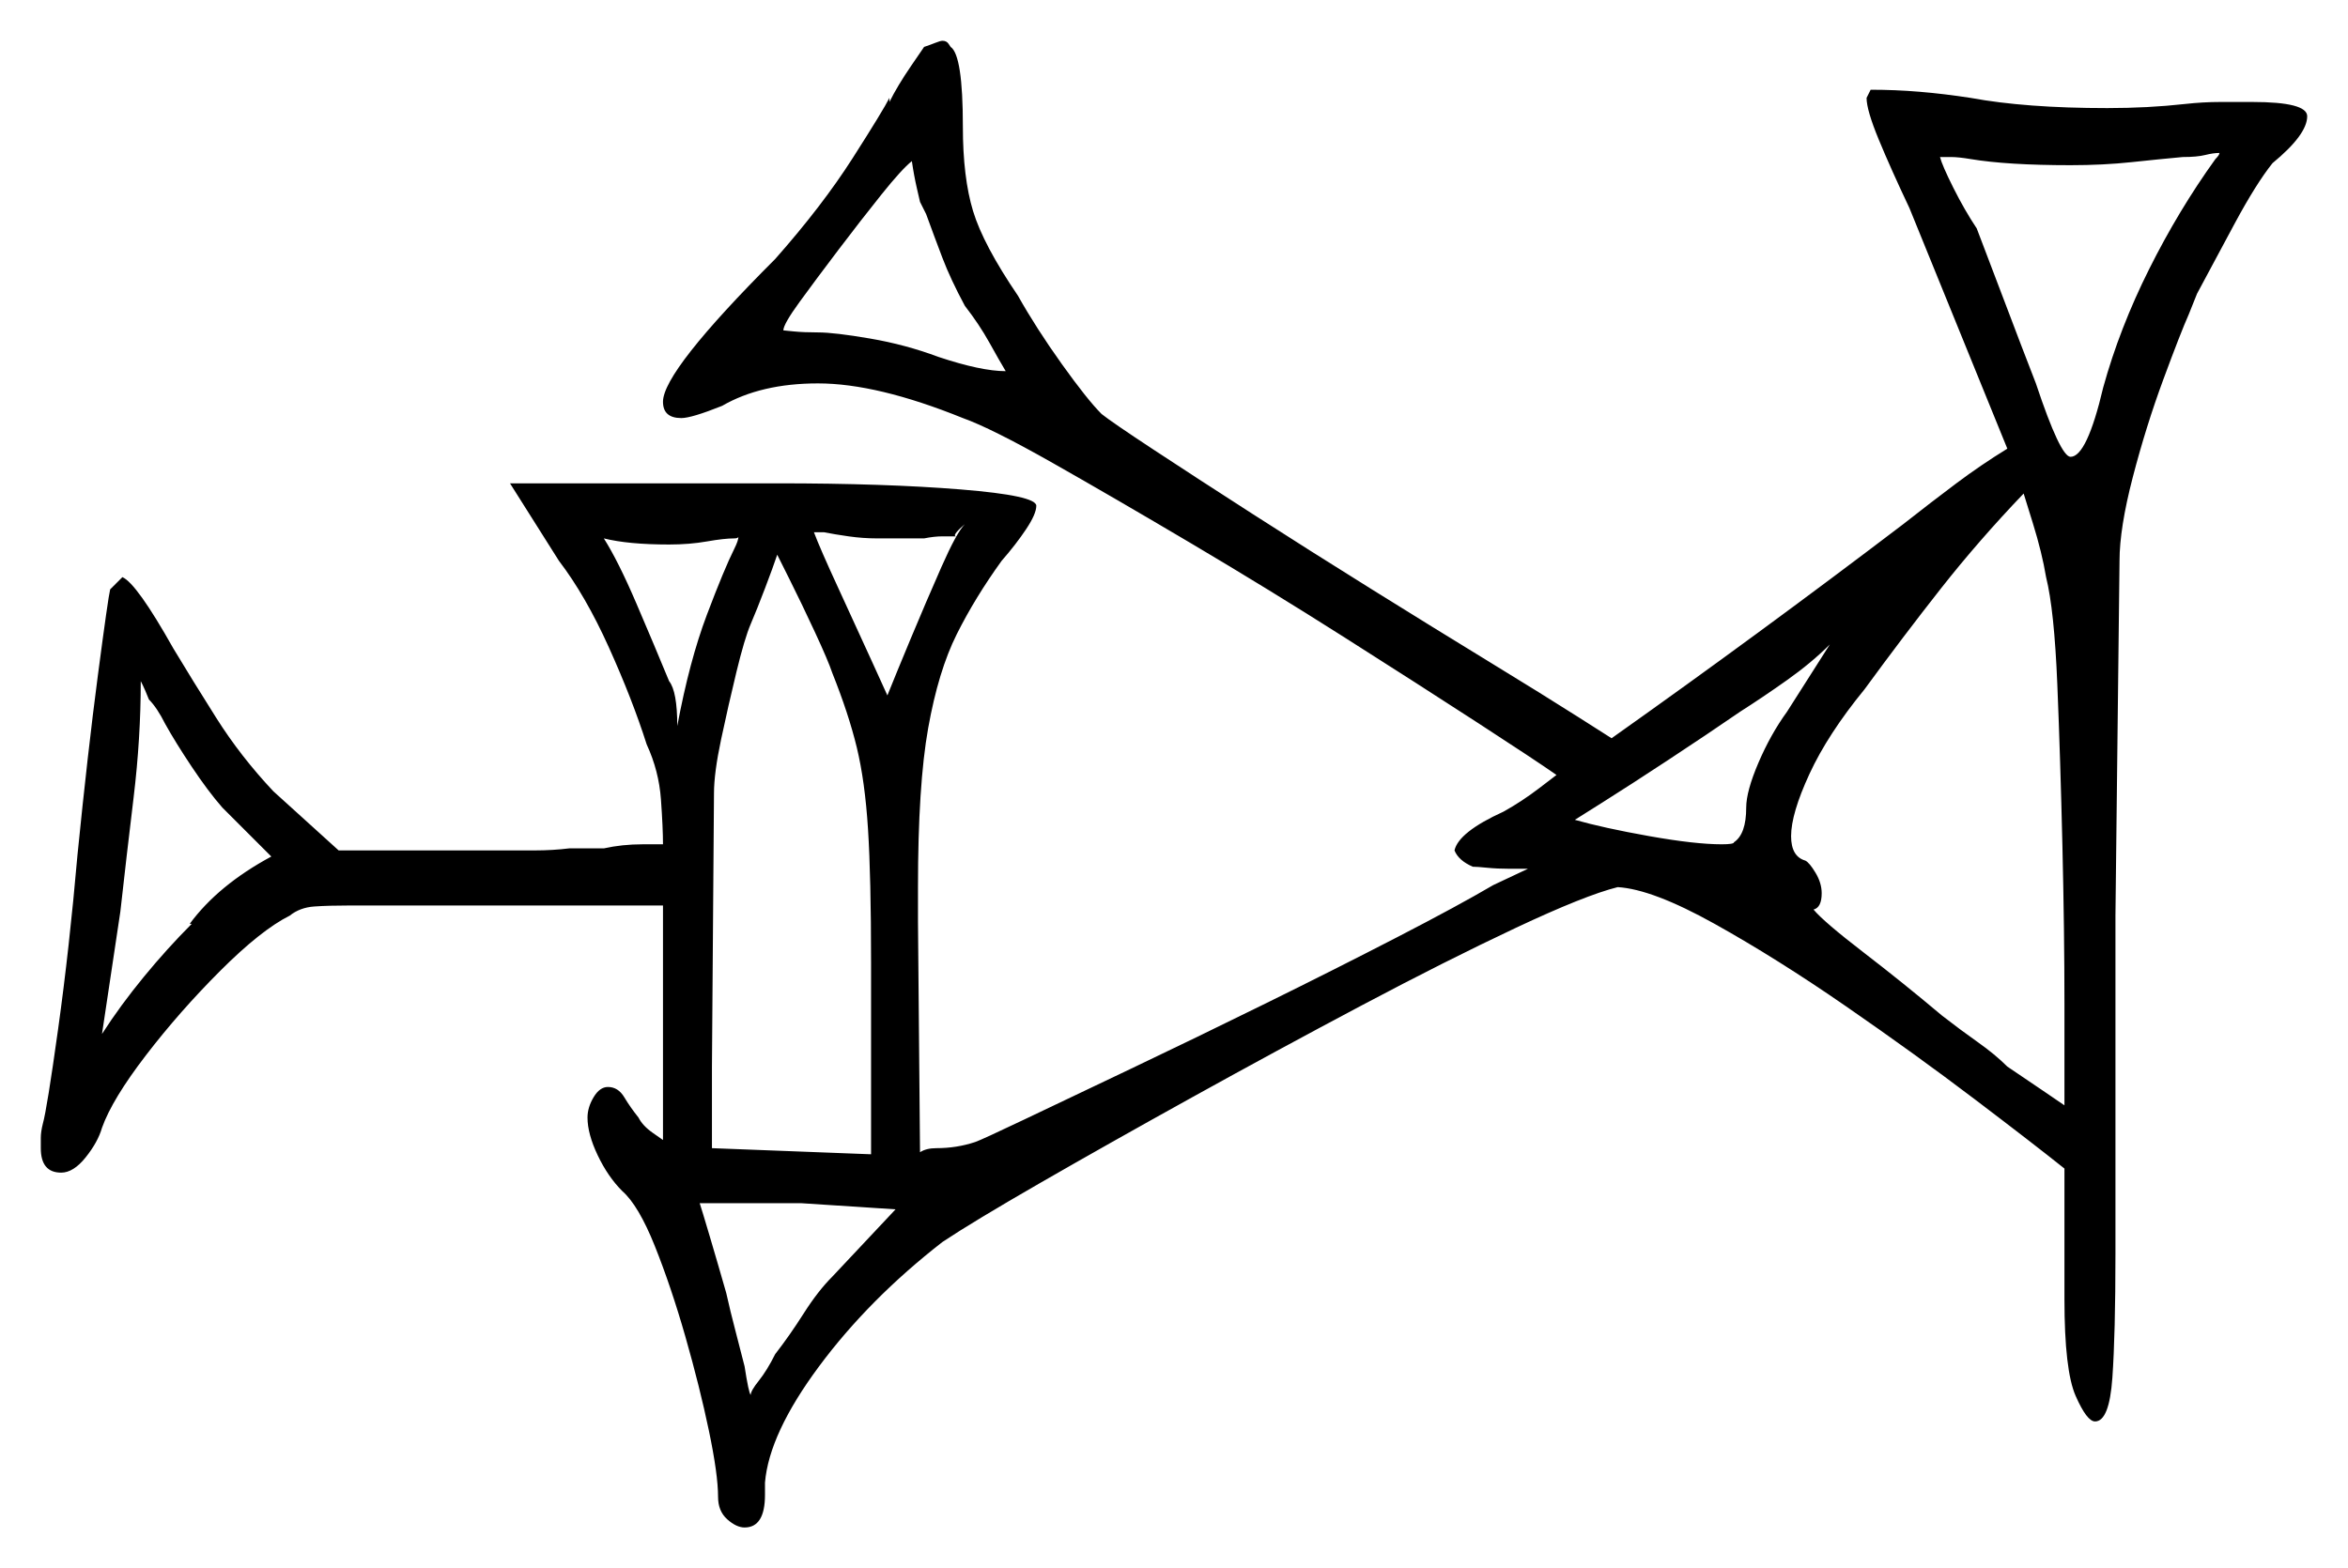 <svg xmlns="http://www.w3.org/2000/svg" width="575.5" height="384.5" viewBox="0 0 575.5 384.5"><path d="M204.0 313.0 219.5 296.5 196.5 295.0H171.5Q172.0 296.5 174.0 303.25Q176.0 310.0 178.0 317.0Q179.0 321.5 180.25 326.25Q181.5 331.0 182.5 335.0Q183.5 341.5 184.0 342.0Q184.0 341.0 186.0 338.5Q188.0 336.0 190.0 332.0Q193.5 327.5 197.0 322.0Q200.5 316.5 204.0 313.0ZM66.5 210.0 54.5 198.0Q51.0 194.0 47.0 188.0Q43.0 182.0 40.5 177.5Q38.5 173.5 36.5 171.5Q35.5 169.0 35.0 168.0Q34.5 167.0 34.5 167.0Q34.5 181.0 32.75 195.5Q31.0 210.0 29.5 223.5L25.0 253.5Q29.5 246.5 35.25 239.5Q41.0 232.5 47.0 226.5H46.5Q53.5 217.0 66.5 210.0ZM181.0 131.5Q181.0 132.0 180.0 132.0Q177.5 132.0 173.25 132.75Q169.0 133.5 164.0 133.5Q154.0 133.5 148.0 132.0Q151.5 137.5 156.0 148.0Q160.5 158.5 164.0 167.0Q166.0 169.5 166.0 178.0Q169.0 162.0 173.25 150.75Q177.5 139.5 180.0 134.5Q181.0 132.5 181.0 131.5ZM204.0 165.0Q203.0 162.0 199.75 155.0Q196.5 148.0 193.5 142.0Q190.5 136.0 190.5 136.0Q189.5 139.0 187.5 144.25Q185.5 149.5 184.0 153.0Q182.5 156.5 180.5 164.75Q178.5 173.0 176.75 181.25Q175.0 189.5 175.0 194.5L174.5 261.5V281.5L213.5 283.0V236.0Q213.5 215.0 212.75 203.25Q212.0 191.5 210.0 183.25Q208.0 175.0 204.0 165.0ZM236.5 128.5Q233.0 131.5 234.5 131.5Q233.0 131.5 231.0 131.5Q229.0 131.5 226.5 132.0H215.0Q211.5 132.0 208.0 131.5Q204.5 131.0 202.0 130.5H199.5Q201.0 134.5 205.5 144.25Q210.0 154.0 213.75 162.25Q217.5 170.5 217.5 170.5Q219.5 165.5 223.25 156.5Q227.0 147.5 230.75 139.0Q234.5 130.5 236.5 128.5ZM438.0 174.5 448.5 158.0Q444.0 162.5 438.0 166.75Q432.0 171.0 426.5 174.5Q418.5 180.0 409.0 186.25Q399.5 192.5 392.75 196.75Q386.0 201.0 386.0 201.0Q393.0 203.0 404.25 205.0Q415.5 207.0 422.0 207.0Q425.0 207.0 425.0 206.5Q428.0 204.5 428.0 198.0Q428.0 194.0 431.0 187.0Q434.0 180.0 438.0 174.5ZM501.5 141.5Q500.5 135.5 498.25 128.25Q496.0 121.0 496.0 121.0Q485.0 132.5 475.75 144.25Q466.5 156.0 457.0 169.0Q448.0 180.0 443.5 189.75Q439.0 199.5 439.0 205.0Q439.0 210.0 442.5 211.0Q443.5 211.5 445.0 214.0Q446.5 216.5 446.5 219.0Q446.5 222.5 444.5 223.0Q447.0 226.0 456.75 233.5Q466.5 241.0 476.0 249.0Q480.5 252.5 484.75 255.5Q489.0 258.5 492.0 261.5Q495.0 263.5 500.5 267.25Q506.0 271.0 506.0 271.0V246.0Q506.0 228.5 505.5 207.25Q505.0 186.0 504.25 167.75Q503.5 149.5 501.5 141.5ZM227.0 52.5 225.5 49.5Q225.5 49.5 224.75 46.25Q224.0 43.0 223.5 39.5Q221.0 41.5 216.0 47.75Q211.0 54.0 205.5 61.25Q200.0 68.5 196.0 74.0Q192.0 79.5 192.0 81.0Q192.0 81.0 194.5 81.25Q197.0 81.5 200.5 81.5Q204.5 81.5 213.25 83.0Q222.0 84.5 230.0 87.5Q240.5 91.0 246.5 91.0Q245.0 88.5 242.5 84.0Q240.0 79.5 236.5 75.0Q233.0 68.5 231.0 63.25Q229.0 58.0 227.0 52.5ZM544.0 37.5Q542.5 37.5 540.5 38.0Q538.5 38.5 535.0 38.5Q529.5 39.0 522.5 39.75Q515.5 40.5 507.5 40.5Q492.0 40.5 483.0 39.0Q480.0 38.5 478.25 38.5Q476.5 38.5 475.5 38.5Q476.0 40.5 478.75 46.0Q481.5 51.5 484.5 56.0Q487.0 62.5 491.25 73.75Q495.5 85.0 499.0 94.0Q505.0 112.0 507.5 112.0Q511.5 112.0 515.5 95.0Q519.5 80.5 526.75 66.0Q534.0 51.5 543.0 39.0Q544.0 38.0 544.0 37.5ZM226.5 11.5Q228.0 11.0 229.25 10.5Q230.5 10.0 231.0 10.0Q232.0 10.0 232.5 10.75Q233.0 11.5 233.0 11.5Q236.0 13.5 236.0 31.0Q236.0 43.5 238.5 51.75Q241.0 60.0 249.5 72.5Q254.0 80.5 260.25 89.25Q266.5 98.0 270.0 101.5Q272.5 103.5 282.75 110.25Q293.0 117.0 307.0 126.0Q321.0 135.0 336.25 144.5Q351.5 154.0 365.0 162.25Q378.5 170.5 386.75 175.75Q395.0 181.0 395.0 181.0Q431.0 155.5 466.5 128.5Q473.5 123.0 479.5 118.5Q485.5 114.0 492.0 110.0L468.0 51.0Q463.5 41.5 460.5 34.25Q457.5 27.0 457.5 24.0L458.5 22.0Q464.5 22.0 470.5 22.5Q476.5 23.0 483.0 24.0Q496.5 26.5 516.5 26.5Q521.5 26.5 526.25 26.25Q531.0 26.0 535.5 25.5Q540.0 25.0 544.25 25.0Q548.5 25.0 552.0 25.0Q565.5 25.0 565.5 28.5Q565.5 33.0 557.0 40.0Q553.0 45.0 547.75 54.75Q542.5 64.5 538.5 72.0L536.5 77.0Q534.5 81.5 530.25 93.0Q526.0 104.5 522.75 117.0Q519.5 129.5 519.5 137.5L518.5 224.5V307.5Q518.5 327.0 517.75 337.75Q517.0 348.5 513.5 348.5Q511.5 348.5 508.75 342.25Q506.0 336.0 506.0 318.5V286.5Q498.5 280.5 484.0 269.5Q469.5 258.5 452.5 246.75Q435.5 235.0 420.25 226.5Q405.0 218.0 396.5 217.5Q388.5 219.5 371.5 227.5Q354.5 235.5 333.75 246.5Q313.0 257.5 292.25 269.0Q271.5 280.5 255.0 290.0Q238.5 299.5 231.0 304.5Q213.0 318.5 200.75 335.0Q188.5 351.5 187.5 363.5V366.5Q187.5 374.5 182.5 374.5Q180.5 374.5 178.25 372.5Q176.0 370.5 176.0 367.0Q176.0 361.5 173.75 350.75Q171.5 340.0 168.0 327.75Q164.5 315.5 160.5 305.5Q156.5 295.5 152.5 292.0Q149.0 288.5 146.5 283.25Q144.0 278.0 144.0 274.0Q144.0 271.5 145.5 269.0Q147.0 266.5 149.0 266.5Q151.5 266.5 153.0 269.0Q154.5 271.5 156.5 274.0Q157.5 276.0 160.0 277.75Q162.5 279.5 162.5 279.5V222.0H86.0Q80.5 222.0 77.0 222.25Q73.5 222.5 71.0 224.5Q64.0 228.0 54.0 238.0Q44.0 248.0 35.75 258.75Q27.5 269.5 25.0 276.5Q24.0 280.0 21.0 283.75Q18.0 287.5 15.0 287.5Q10.0 287.5 10.0 281.5Q10.0 280.5 10.0 279.0Q10.0 277.5 10.5 275.5Q11.5 272.0 14.25 252.25Q17.0 232.5 19.0 209.5Q21.5 184.5 24.0 165.5Q26.5 146.5 27.0 144.5Q28.0 143.5 28.75 142.75Q29.5 142.0 30.0 141.5Q33.5 143.0 42.5 159.0Q47.0 166.5 53.0 176.0Q59.0 185.5 67.0 194.0L83.0 208.5H121.5Q126.5 208.5 131.0 208.5Q135.5 208.5 139.5 208.0H148.0Q152.5 207.0 157.5 207.0Q162.5 207.0 162.5 207.0Q162.5 203.0 162.0 196.0Q161.5 189.0 158.5 182.5Q155.0 171.5 149.25 158.75Q143.5 146.0 137.0 137.5L125.0 118.5H190.5Q217.0 118.5 235.5 120.0Q254.0 121.5 254.0 124.0Q254.0 126.0 251.5 129.75Q249.0 133.5 245.5 137.5Q239.0 146.5 234.5 155.5Q230.0 164.5 227.5 178.5Q225.0 192.5 225.0 217.5V226.0L225.5 282.5Q227.0 281.5 229.5 281.5Q234.5 281.5 239.0 280.0Q240.5 279.5 251.0 274.5Q261.5 269.5 277.25 262.0Q293.0 254.5 310.25 246.0Q327.5 237.5 342.5 229.75Q357.5 222.0 366.0 217.0L374.5 213.0H370.0Q367.0 213.0 364.5 212.75Q362.0 212.5 361.0 212.5Q357.5 211.0 356.5 208.5Q357.5 204.0 368.5 199.0Q373.0 196.5 377.25 193.25Q381.5 190.0 381.5 190.0Q376.5 186.5 362.25 177.25Q348.0 168.0 329.5 156.25Q311.0 144.5 292.0 133.25Q273.0 122.0 258.0 113.5Q243.0 105.0 236.0 102.5Q215.0 94.0 200.5 94.0Q186.5 94.0 177.0 99.5Q169.5 102.5 167.0 102.5Q162.5 102.5 162.5 98.5Q162.5 91.0 190.0 63.5Q201.5 50.5 209.0 38.75Q216.5 27.0 218.0 24.0V25.0Q220.0 21.0 223.25 16.25Q226.5 11.5 226.5 11.5Z" fill="black" /></svg>